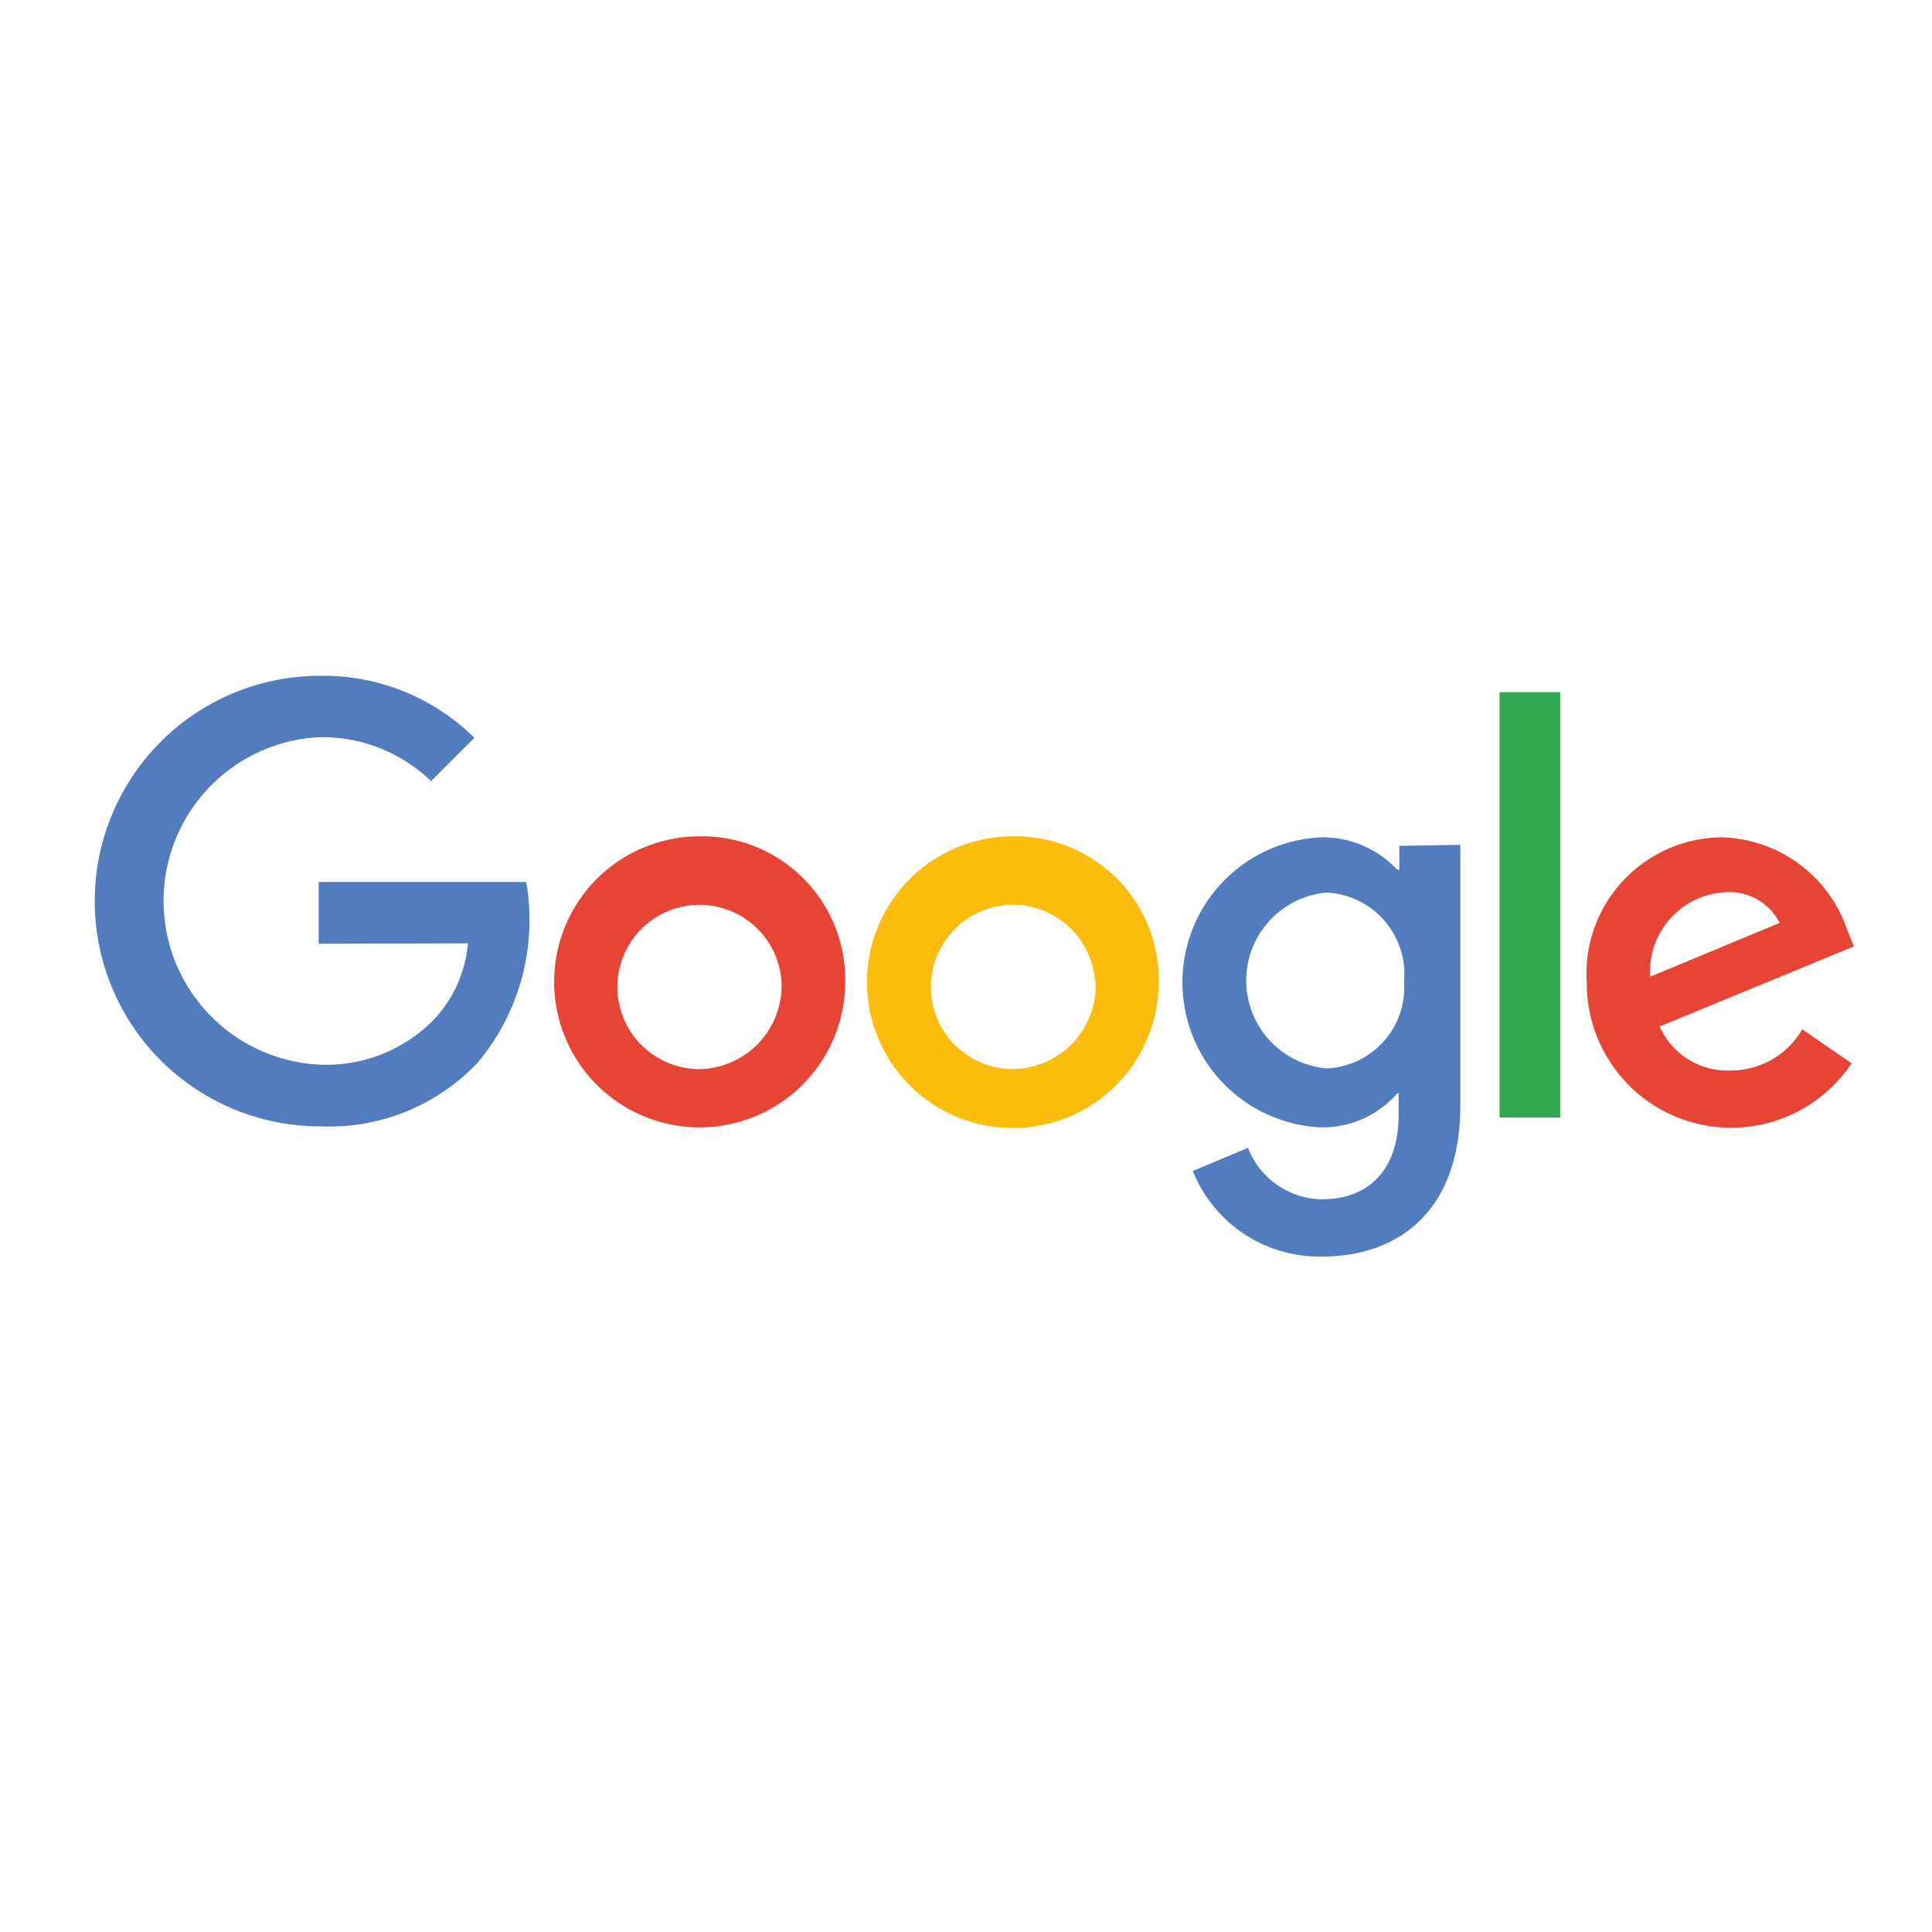 <svg id="Слой_1" data-name="Слой 1" xmlns="http://www.w3.org/2000/svg" viewBox="0 0 56.69 56.69"><defs><style>.cls-1{fill:#e84436;}.cls-2{fill:#fbbc0c;}.cls-3{fill:#517cbe;}.cls-4{fill:#32a853;}</style></defs><path class="cls-1" d="M24.8,28.79a4.27,4.27,0,1,1-4.27-4.25A4.2,4.2,0,0,1,24.8,28.79Zm-1.87,0a2.41,2.41,0,1,0-2.4,2.58A2.45,2.45,0,0,0,22.93,28.79Z"/><path class="cls-2" d="M34,28.79a4.28,4.28,0,1,1-4.28-4.25A4.21,4.21,0,0,1,34,28.79Zm-1.87,0a2.41,2.41,0,1,0-2.41,2.58A2.46,2.46,0,0,0,32.15,28.79Z"/><path class="cls-3" d="M42.85,24.79v7.65c0,3.14-1.86,4.43-4.05,4.43A4,4,0,0,1,35,34.36l1.62-.68a2.36,2.36,0,0,0,2.15,1.51c1.4,0,2.27-.86,2.27-2.49v-.62H41a2.9,2.9,0,0,1-2.25,1,4.26,4.26,0,0,1,0-8.51,3,3,0,0,1,2.25.95h.06v-.7Zm-1.65,4a2.4,2.4,0,0,0-2.27-2.6,2.59,2.59,0,0,0,0,5.16A2.38,2.38,0,0,0,41.2,28.81Z"/><path class="cls-4" d="M45.78,20.31V32.79H44V20.31Z"/><path class="cls-1" d="M52.88,30.2l1.45,1a4.24,4.24,0,0,1-7.77-2.37,4,4,0,0,1,4-4.26,4,4,0,0,1,3.64,2.71l.2.49-5.7,2.35a2.17,2.17,0,0,0,2.07,1.29,2.41,2.41,0,0,0,2.09-1.17Zm-4.46-1.54,3.8-1.58a1.65,1.65,0,0,0-1.58-.9A2.33,2.33,0,0,0,48.42,28.66Z"/><path class="cls-3" d="M9.35,27.69V25.88h6.09A6.51,6.51,0,0,1,14,31.2a6,6,0,0,1-4.61,1.85,6.61,6.61,0,1,1,0-13.22,6.3,6.3,0,0,1,4.53,1.82l-1.27,1.27a4.62,4.62,0,0,0-3.26-1.29,4.81,4.81,0,0,0,0,9.61,4.42,4.42,0,0,0,3.34-1.32,3.73,3.73,0,0,0,1-2.24Z"/></svg>